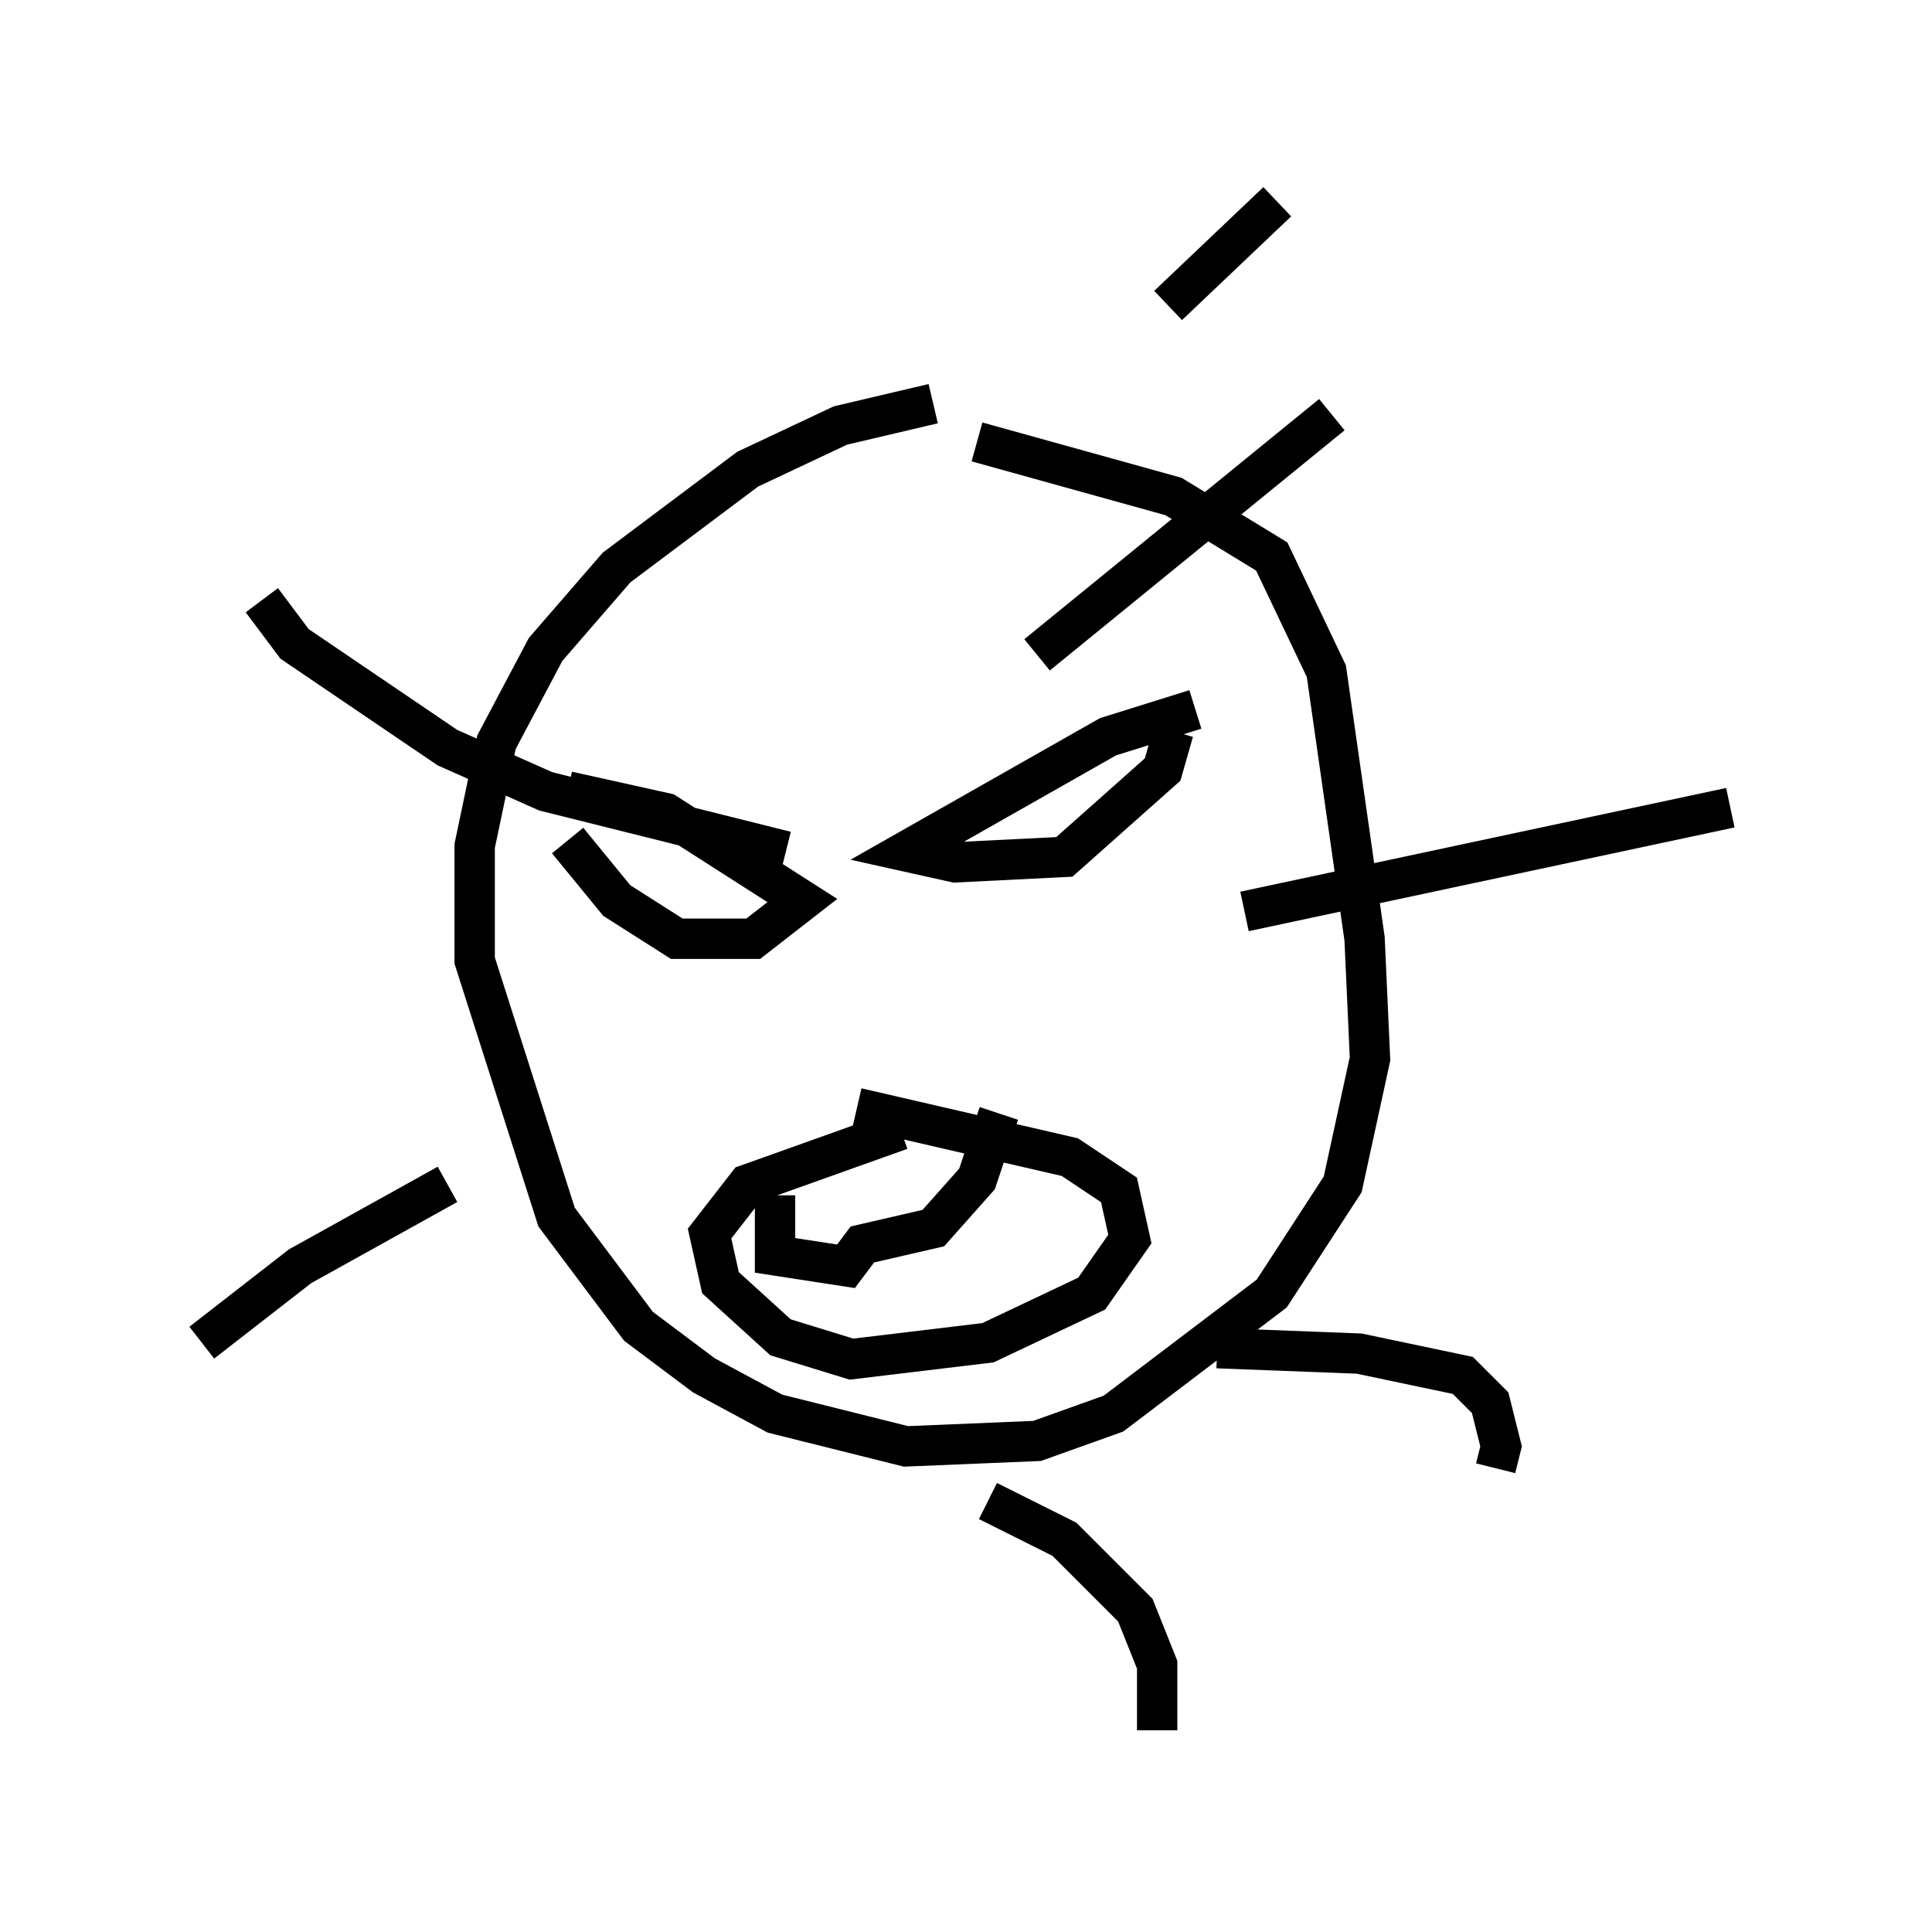 <?xml version="1.0" encoding="utf-8" ?>
<svg baseProfile="full" height="47.889" version="1.1" width="47.889" xmlns="http://www.w3.org/2000/svg" xmlns:ev="http://www.w3.org/2001/xml-events" xmlns:xlink="http://www.w3.org/1999/xlink"><defs /><rect fill="white" height="47.889" width="47.889" x="0" y="0" /><path d="M26.109, 10.277 m-2.977, -0.271 l-2.3, 0.541 -2.3, 1.083 l-3.248, 2.436 -1.759, 2.03 l-1.218, 2.3 -0.541, 2.571 l0.0, 2.842 2.03, 6.36 l2.03, 2.706 1.624, 1.218 l1.759, 0.947 3.248, 0.812 l3.248, -0.135 1.894, -0.677 l3.924, -2.977 1.759, -2.706 l0.677, -3.112 -0.135, -2.977 l-0.947, -6.631 -1.353, -2.842 l-2.436, -1.488 -4.871, -1.353 m5.413, 6.631 l-2.165, 0.677 -5.007, 2.842 l1.218, 0.271 2.706, -0.135 l2.436, -2.165 0.271, -0.947 m-15.02, 1.488 l2.436, 0.541 3.383, 2.165 l-1.218, 0.947 -1.894, 0.0 l-1.488, -0.947 -1.218, -1.488 m8.254, 7.172 l-3.789, 1.353 -0.947, 1.218 l0.271, 1.218 1.488, 1.353 l1.759, 0.541 3.383, -0.406 l2.571, -1.218 0.947, -1.353 l-0.271, -1.218 -1.218, -0.812 l-5.277, -1.218 m-2.03, 2.165 l0.0, 1.488 1.759, 0.271 l0.406, -0.541 1.759, -0.406 l1.083, -1.218 0.541, -1.624 m4.195, -20.027 l2.706, -2.571 m-5.954, 11.231 l7.307, -5.954 m-2.165, 12.314 l12.043, -2.571 m-12.72, 13.396 l3.518, 0.135 2.571, 0.541 l0.677, 0.677 0.271, 1.083 l-0.135, 0.541 m-12.584, 0.812 l1.894, 0.947 1.759, 1.759 l0.541, 1.353 0.0, 1.624 m-17.591, -13.532 l-3.654, 2.03 -2.436, 1.894 m14.479, -12.178 l-5.954, -1.488 -2.436, -1.083 l-3.789, -2.571 -0.812, -1.083 " fill="none" stroke="black" stroke-width="1" /></svg>
